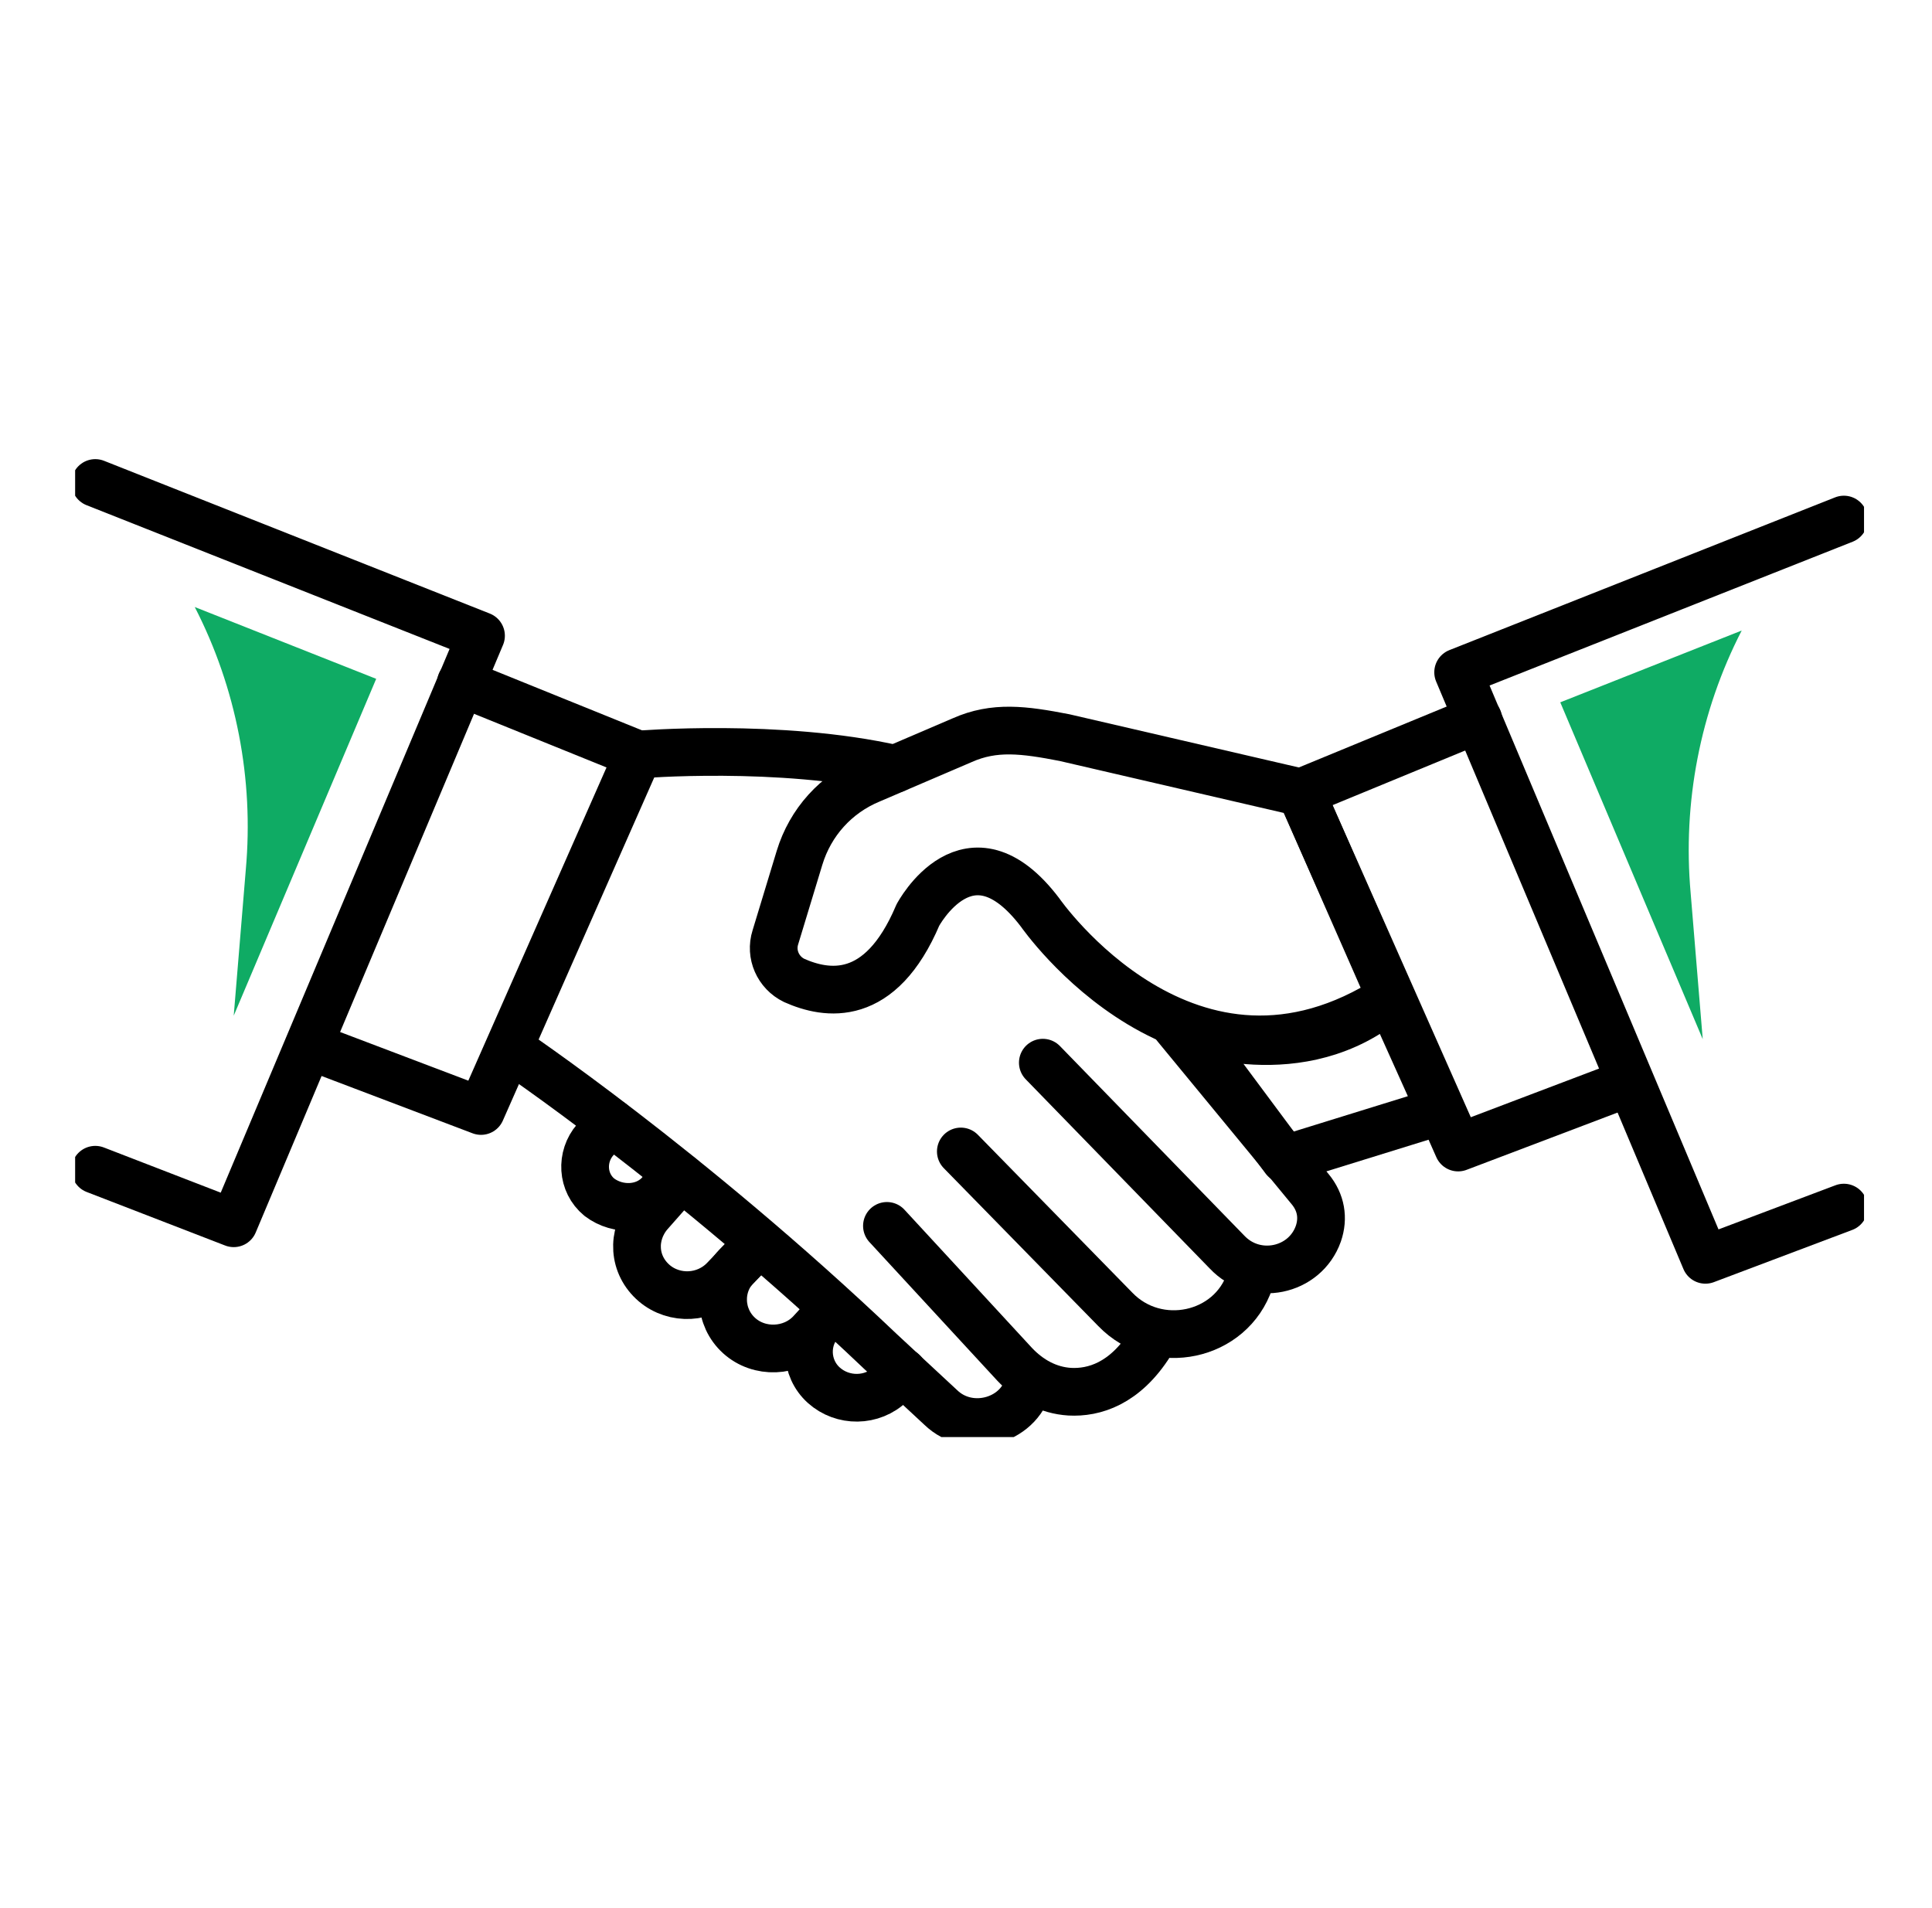 <svg width="81" height="80" viewBox="0 0 81 80" fill="none" xmlns="http://www.w3.org/2000/svg">
<g clip-path="url(#clip0_3122_3611)">
<g clip-path="url(#clip1_3122_3611)">
<path d="M58.315 41.817C49.863 47.291 43.608 38.259 43.608 38.259C40.622 34.318 38.48 38.369 38.48 38.369C36.903 42.091 34.649 41.708 33.296 41.106C32.62 40.777 32.282 40.011 32.508 39.299L33.522 35.96C33.973 34.482 35.043 33.278 36.508 32.676L40.34 31.034C41.692 30.432 42.932 30.596 44.623 30.924L54.54 33.223L58.315 41.817Z" stroke="black" stroke-width="2" stroke-miterlimit="10" stroke-linecap="round" stroke-linejoin="round"/>
<path d="M60.4 46.58L53.863 48.605L49.75 43.076C49.75 43.076 54.54 44.992 58.259 41.817L60.4 46.58Z" stroke="black" stroke-width="2" stroke-miterlimit="10" stroke-linecap="round" stroke-linejoin="round"/>
<path d="M19.322 28.625L26.76 31.636L20.167 46.58L12.955 43.843" stroke="black" stroke-width="2" stroke-miterlimit="10" stroke-linecap="round" stroke-linejoin="round"/>
<path d="M61.978 30.158L54.54 33.223L61.133 48.112L68.345 45.376" stroke="black" stroke-width="2" stroke-miterlimit="10" stroke-linecap="round" stroke-linejoin="round"/>
<path d="M49.299 43.022L54.934 49.864C55.385 50.412 55.498 51.068 55.272 51.725C54.709 53.313 52.624 53.751 51.441 52.492L43.721 44.554" stroke="black" stroke-width="2" stroke-miterlimit="10" stroke-linecap="round" stroke-linejoin="round"/>
<path d="M40.283 48.277L46.763 54.9C48.51 56.707 51.609 56.05 52.398 53.696C52.398 53.641 52.398 53.641 52.455 53.586" stroke="black" stroke-width="2" stroke-miterlimit="10" stroke-linecap="round" stroke-linejoin="round"/>
<path d="M37.185 51.397L42.538 57.199C43.157 57.856 43.946 58.294 44.848 58.349C45.862 58.404 47.158 58.02 48.229 56.323" stroke="black" stroke-width="2" stroke-miterlimit="10" stroke-linecap="round" stroke-linejoin="round"/>
<path d="M37.522 32.238C32.676 31.143 26.76 31.636 26.76 31.636" stroke="black" stroke-width="2" stroke-miterlimit="10" stroke-linecap="round" stroke-linejoin="round"/>
<path d="M21.351 43.952C21.351 43.952 28.789 48.934 36.903 56.652L39.438 59.006C40.678 60.21 42.876 59.553 43.157 57.856V57.801" stroke="black" stroke-width="2" stroke-miterlimit="10" stroke-linecap="round" stroke-linejoin="round"/>
<path d="M25.633 47.072L24.957 47.784C24.337 48.496 24.393 49.59 25.126 50.193C25.915 50.795 27.098 50.74 27.718 49.974L28.338 49.262" stroke="black" stroke-width="2" stroke-miterlimit="10" stroke-linecap="round" stroke-linejoin="round"/>
<path d="M31.831 52.108L30.366 53.641C29.577 54.462 28.281 54.517 27.436 53.805C26.535 53.039 26.478 51.78 27.211 50.904L28.563 49.371" stroke="black" stroke-width="2" stroke-miterlimit="10" stroke-linecap="round" stroke-linejoin="round"/>
<path d="M31.831 52.108L30.873 53.094C30.085 53.915 30.141 55.229 30.986 55.995C31.831 56.761 33.184 56.707 33.973 55.886L34.931 54.846" stroke="black" stroke-width="2" stroke-miterlimit="10" stroke-linecap="round" stroke-linejoin="round"/>
<path d="M37.861 57.528L37.353 58.02C36.565 58.787 35.325 58.787 34.536 58.075C33.747 57.364 33.691 56.105 34.48 55.338L34.874 54.955" stroke="black" stroke-width="2" stroke-miterlimit="10" stroke-linecap="round" stroke-linejoin="round"/>
<path d="M3.995 49.043L9.799 51.287L20.167 26.654L3.995 20.25" stroke="black" stroke-width="2" stroke-miterlimit="10" stroke-linecap="round" stroke-linejoin="round"/>
<path d="M77.305 50.63L71.501 52.82L61.133 28.187L77.305 21.783" stroke="black" stroke-width="2" stroke-miterlimit="10" stroke-linecap="round" stroke-linejoin="round"/>
<path d="M8.165 25.45C9.912 28.844 10.644 32.676 10.306 36.453L9.799 42.584L15.772 28.461L8.165 25.45Z" fill="#0FAB64"/>
<path d="M73.022 26.436C71.275 29.829 70.543 33.661 70.881 37.438L71.388 43.569L65.415 29.446L73.022 26.436Z" fill="#0FAB64"/>
</g>
</g>
<defs>
<clipPath id="clip0_3122_3611">
<rect width="75.2" height="69.5" fill="white" transform="translate(3.15 5.25)"/>
</clipPath>
<clipPath id="clip1_3122_3611">
<rect width="75" height="41" fill="white" transform="translate(3.15 19.25)"/>
</clipPath>
</defs>
</svg>
